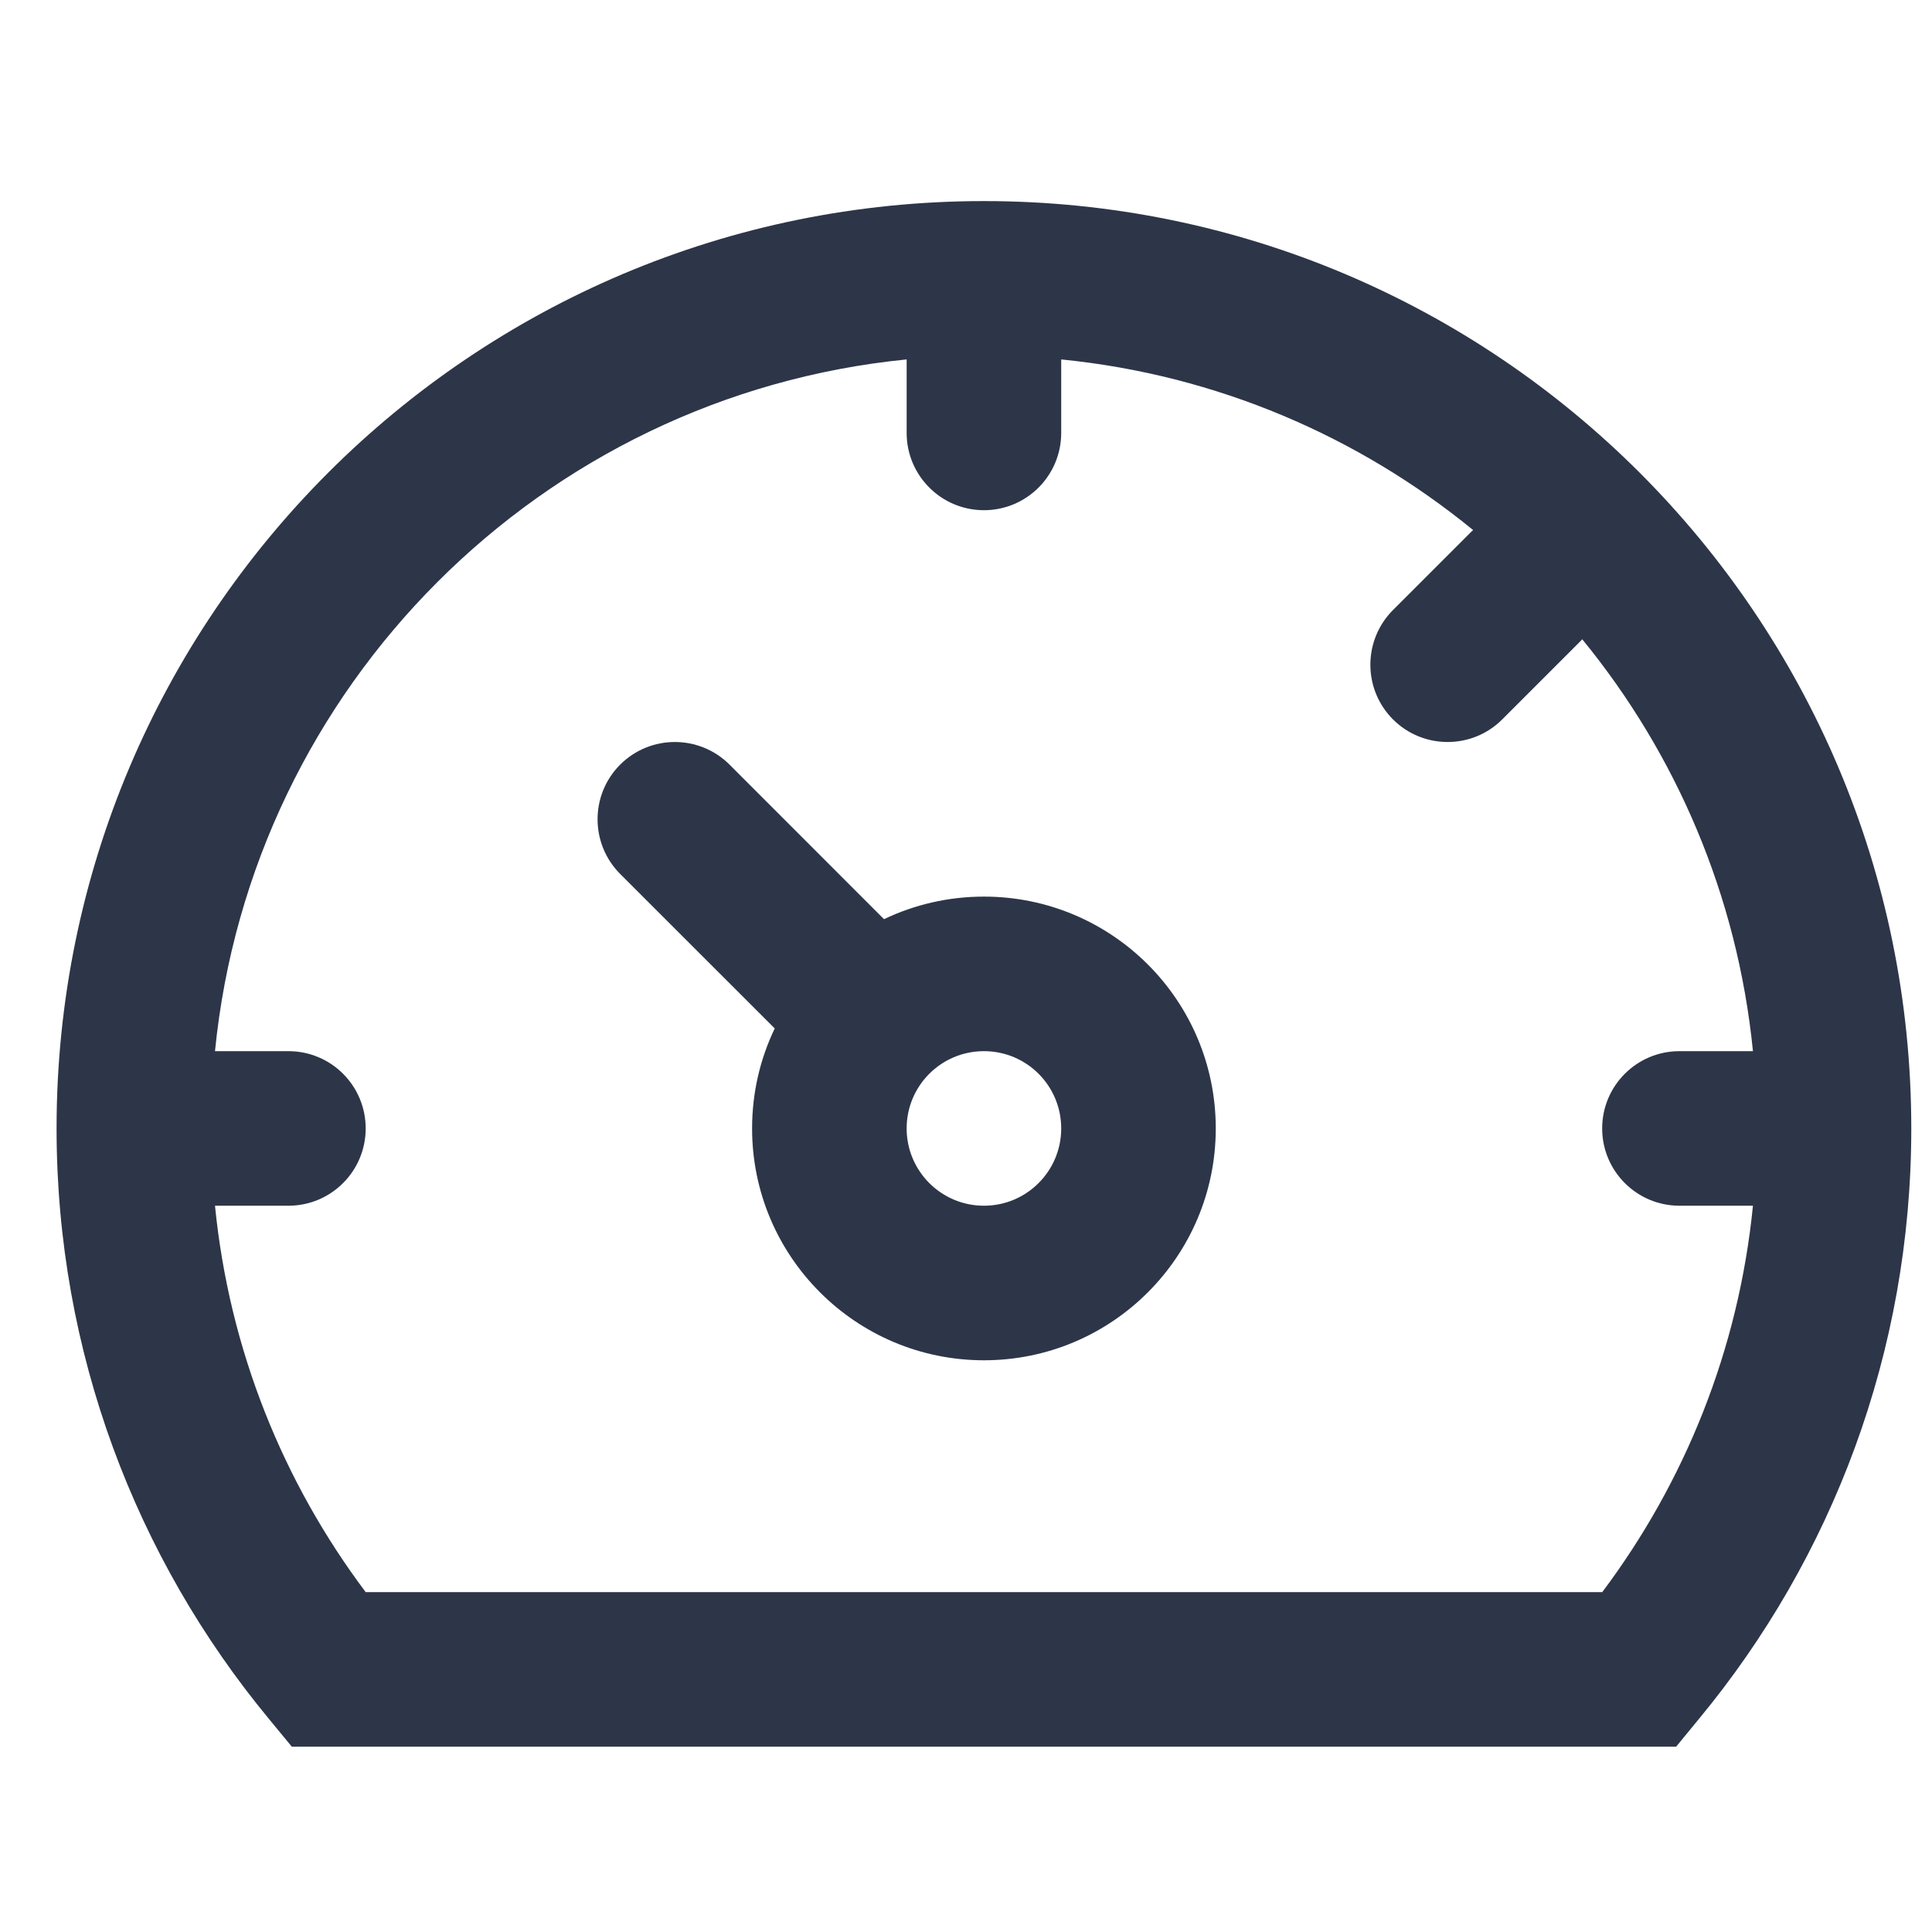 <svg width="25" height="25" viewBox="0 0 25 25" fill="none" xmlns="http://www.w3.org/2000/svg">
<g clip-path="url(#clip0_690_303)">
<path fill-rule="evenodd" clip-rule="evenodd" d="M8.025 9.894C8.416 9.504 9.049 9.504 9.44 9.894L11.439 11.894C11.831 11.707 12.269 11.602 12.732 11.602C14.389 11.602 15.732 12.945 15.732 14.602C15.732 16.258 14.389 17.602 12.732 17.602C11.076 17.602 9.732 16.258 9.732 14.602C9.732 14.138 9.837 13.7 10.025 13.308L8.025 11.309C7.635 10.918 7.635 10.285 8.025 9.894ZM12.732 13.602C12.18 13.602 11.732 14.049 11.732 14.602C11.732 15.154 12.18 15.602 12.732 15.602C13.285 15.602 13.732 15.154 13.732 14.602C13.732 14.049 13.285 13.602 12.732 13.602Z" fill="#2D3648"/>
<path fill-rule="evenodd" clip-rule="evenodd" d="M0.732 14.602C0.732 7.974 6.105 2.602 12.732 2.602C19.36 2.602 24.732 7.974 24.732 14.602C24.732 17.502 23.702 20.164 21.988 22.238L21.689 22.602H3.776L3.476 22.238C1.763 20.164 0.732 17.502 0.732 14.602ZM11.732 4.651V5.602C11.732 6.154 12.18 6.602 12.732 6.602C13.285 6.602 13.732 6.154 13.732 5.602V4.651C15.744 4.851 17.58 5.647 19.062 6.859C19.05 6.871 19.037 6.882 19.025 6.894L18.025 7.894C17.635 8.285 17.635 8.918 18.025 9.309C18.416 9.699 19.049 9.699 19.439 9.309L20.439 8.309C20.452 8.297 20.463 8.284 20.474 8.272C21.687 9.754 22.483 11.59 22.683 13.602H21.732C21.18 13.602 20.732 14.049 20.732 14.602C20.732 15.154 21.18 15.602 21.732 15.602H22.683C22.498 17.467 21.8 19.18 20.733 20.602H4.732C3.664 19.18 2.967 17.467 2.782 15.602H3.732C4.285 15.602 4.732 15.154 4.732 14.602C4.732 14.049 4.285 13.602 3.732 13.602H2.782C3.251 8.877 7.008 5.12 11.732 4.651Z" fill="#2D3648"/>
</g>
<defs>
<clipPath id="clip0_690_303">
<rect width="24" height="24" fill="white" transform="translate(0.732 0.602)"/>
</clipPath>
</defs>
</svg>
